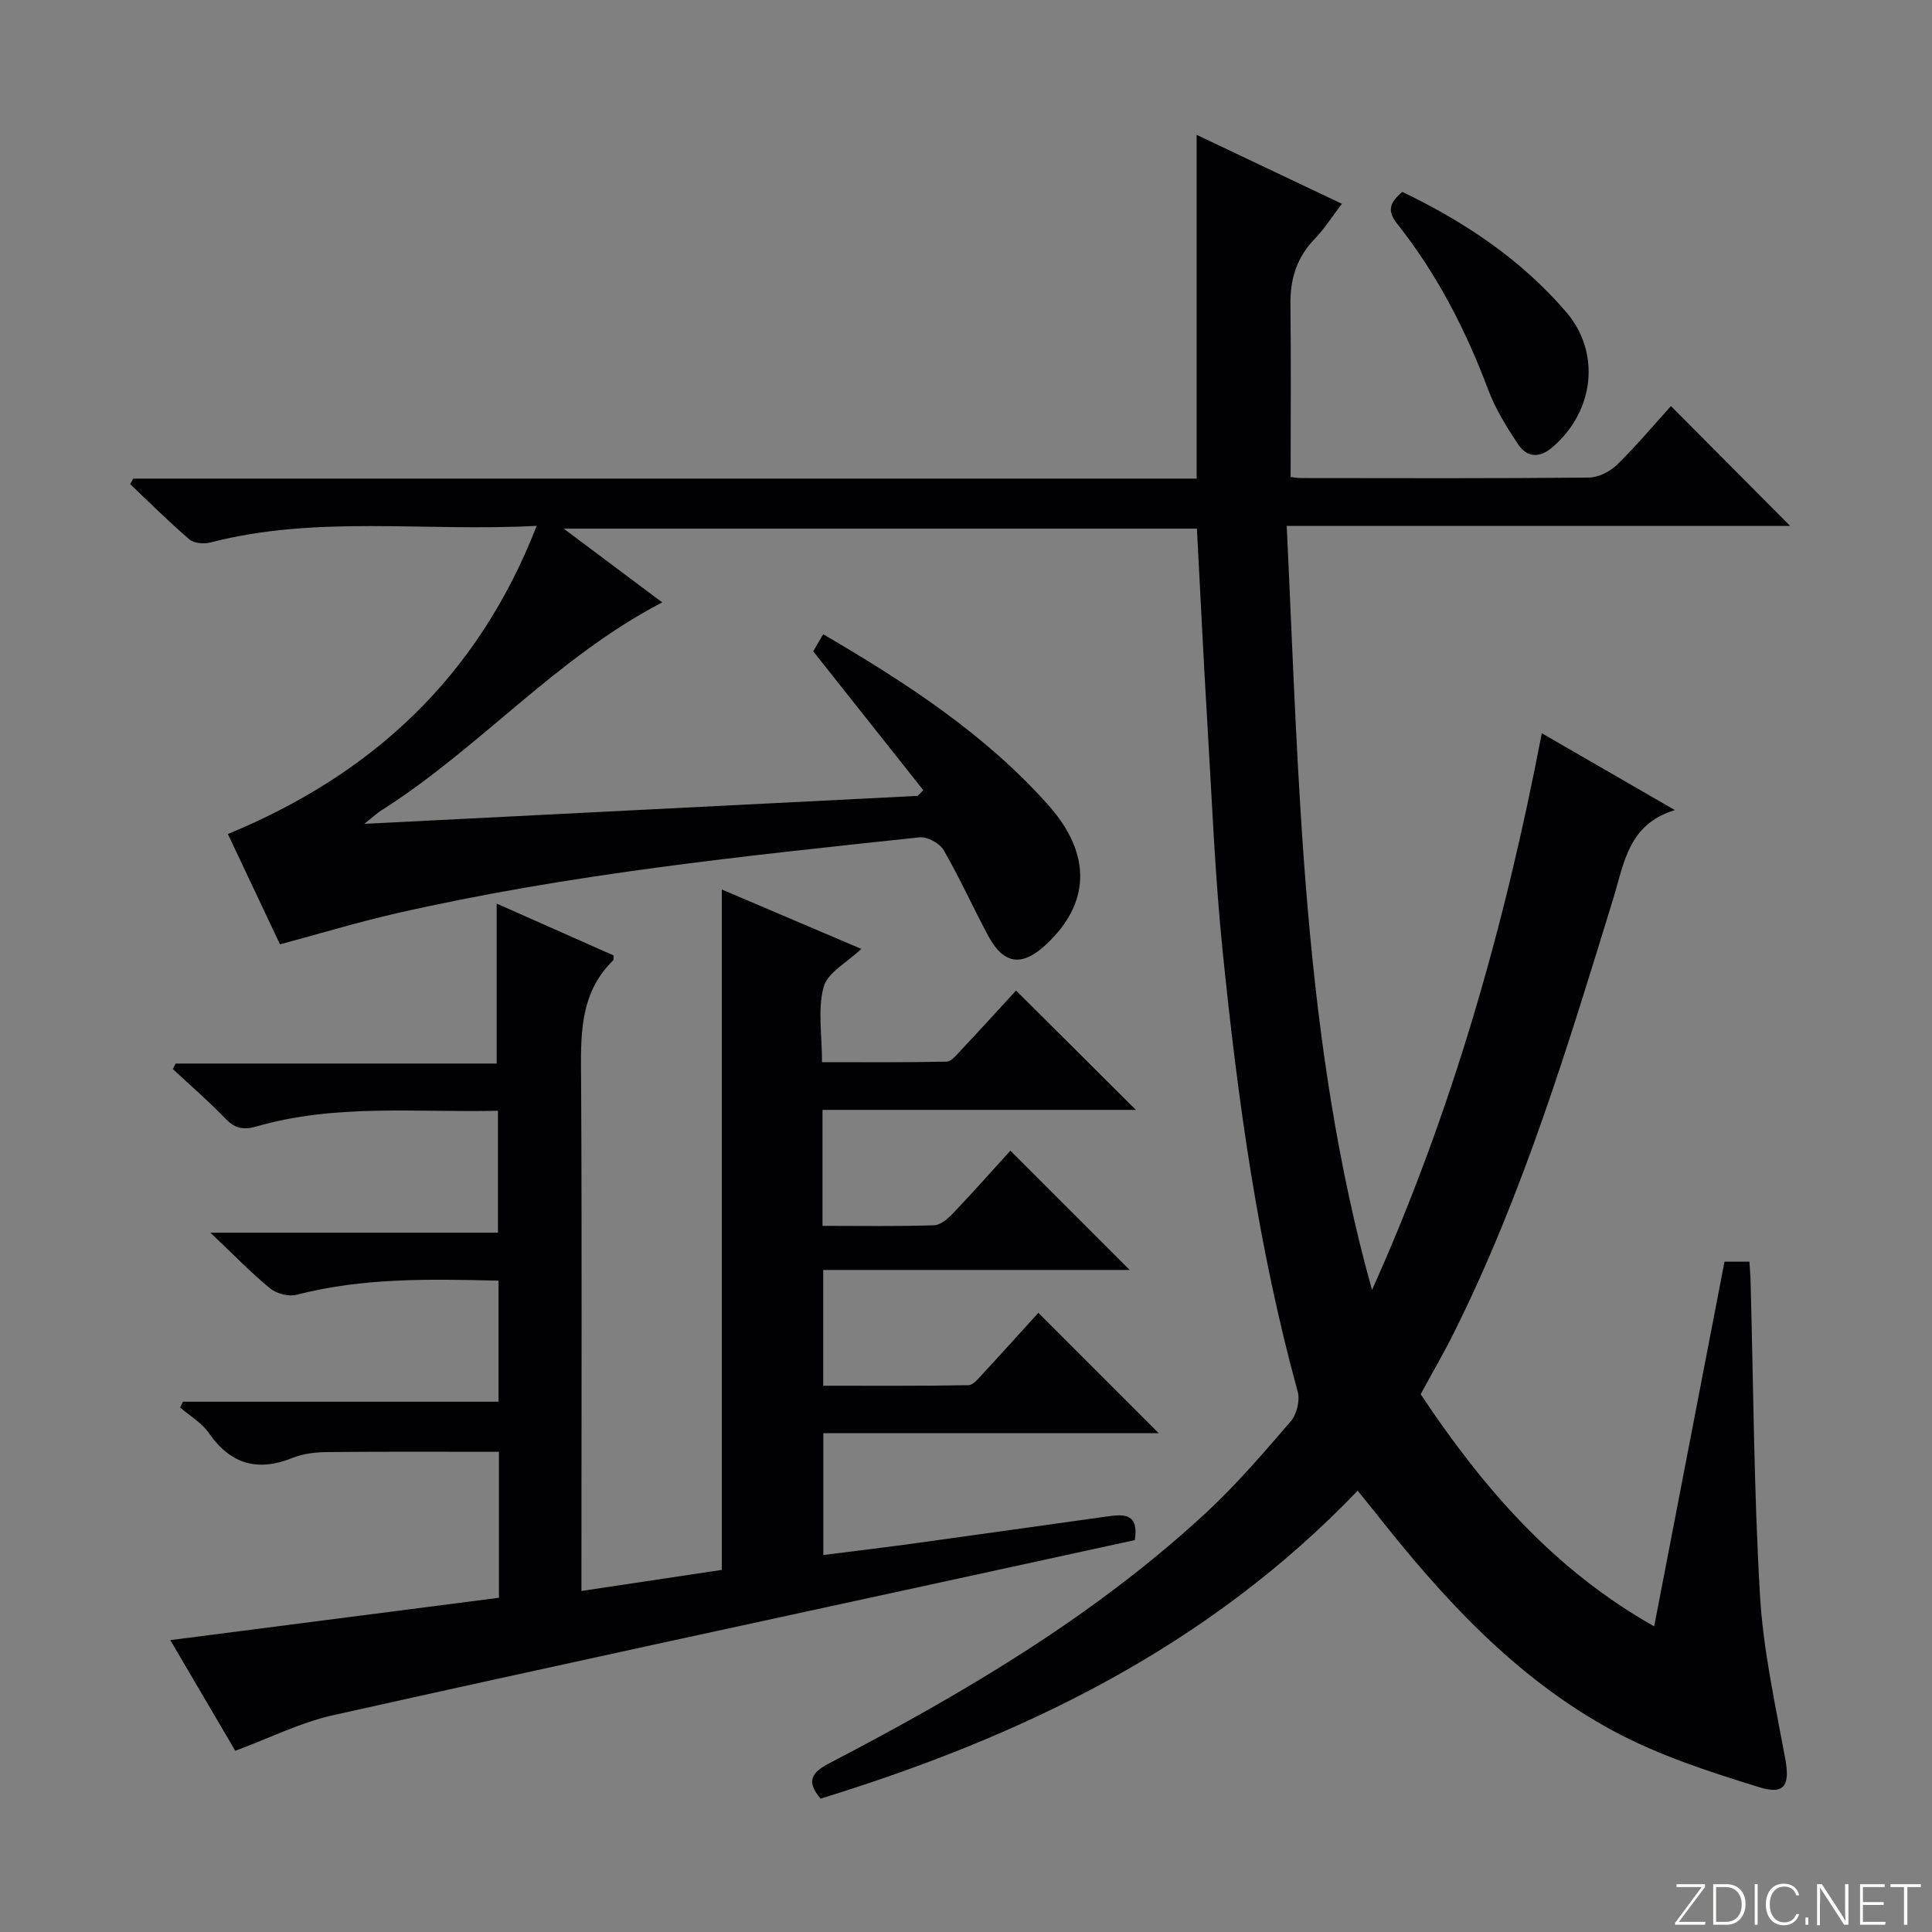 <svg enable-background="new 0 0 400 400" viewBox="0 0 400 400" xmlns="http://www.w3.org/2000/svg"><rect x="0" y="0" width="400" height="400" fill="#808080" stroke="none"/><g fill="#fbfcfa"><path d="m346.9 398 5.4-7.3h-5.2v-.6h5.9v.6l-5.4 7.2h5.5l-.1.6h-6.2v-.5z"/><path d="m354.7 390.1h2.8c2.3 0 3.9 1.6 3.9 4.1s-1.6 4.3-3.9 4.3h-2.8zm.6 7.8h2c2.2 0 3.3-1.6 3.3-3.6 0-1.8-1-3.6-3.3-3.6h-2z"/><path d="m363.9 390.1v8.4h-.6v-8.4z"/><path d="m372.5 396.3c-.4 1.3-1.4 2.3-3.2 2.3-2.4 0-3.7-1.9-3.7-4.3 0-2.3 1.2-4.3 3.7-4.3 1.8 0 2.9 1 3.2 2.4h-.6c-.4-1.1-1.1-1.8-2.5-1.8-2.1 0-3 1.9-3 3.7s.9 3.7 3 3.7c1.4 0 2.1-.7 2.5-1.7z"/><path d="m373.8 398.5v-1.5h.6v1.5z"/><path d="m376.2 398.5v-8.4h1c1.3 2 4.4 6.7 4.9 7.6-.1-1.2-.1-2.4-.1-3.8v-3.8h.7v8.4h-.9c-1.2-1.9-4.4-6.8-5-7.7.1 1.1 0 2.3 0 3.9v3.9h-.6z"/><path d="m390 394.4h-4.3v3.5h4.7l-.1.6h-5.2v-8.4h5.1v.6h-4.5v3.1h4.3v.7z"/><path d="m394.2 390.7h-2.8v-.6h6.3v.6h-2.8v7.8h-.7z"/></g><path d="m281.09 308.63c-31.11 32.48-69.55 50.94-111.21 63.76-3.02-3.63-1.87-5.4 1.79-7.31 27.81-14.49 54.75-30.35 77.92-51.78 6.33-5.86 12-12.47 17.64-19.02 1.24-1.44 1.95-4.33 1.45-6.15-8.23-29.91-12.43-60.51-15.55-91.26-1.6-15.7-2.22-31.51-3.17-47.27-.8-13.26-1.43-26.53-2.15-40.15-43.47 0-86.68 0-131.1 0 7.25 5.42 13.75 10.3 20.4 15.27-22 11.42-37.88 30.25-58.2 43.09-.8.51-1.5 1.18-3.48 2.76 39.14-1.98 76.85-3.88 114.56-5.79.39-.39.78-.78 1.17-1.18-7.44-9.39-14.89-18.78-22.79-28.75.34-.59 1.12-1.92 2.06-3.54 17.18 10.05 33.5 20.66 46.59 35.35 9.21 10.34 8.63 20.56-.59 29.03-4.91 4.51-8.66 3.97-11.85-1.97-3.15-5.86-5.87-11.95-9.2-17.7-.82-1.42-3.38-2.83-4.98-2.66-36.35 3.87-72.73 7.6-108.44 15.76-7.91 1.81-15.68 4.17-23.99 6.4-3.46-7.31-7.13-15.1-10.79-22.84 29.85-12.33 51.72-32.44 63.94-63.81-23.17 1.25-45.52-2.26-67.5 3.43-1.35.35-3.42.22-4.38-.6-4.25-3.64-8.22-7.61-12.29-11.46.22-.38.43-.76.65-1.15h220.15c0-23.73 0-46.98 0-71.17 10.34 4.91 19.88 9.44 30.07 14.27-2.04 2.68-3.6 5.18-5.61 7.25-3.73 3.84-5.11 8.32-5.04 13.58.14 11.77.04 23.54.04 35.73.33.04 1.28.23 2.22.23 19.83.02 39.67.09 59.5-.1 1.99-.02 4.41-1.24 5.87-2.67 4.03-3.94 7.67-8.29 11.15-12.14 8.33 8.38 16.48 16.57 24.67 24.81-34.24 0-68.93 0-104.22 0 2.57 53.45 3.26 106.51 17.66 158.2 16.55-36.84 27.5-75.28 35.15-115.27 9.06 5.23 17.8 10.28 27.55 15.91-9.63 2.92-10.49 10.94-12.74 18.28-9.37 30.49-18.62 61.04-32.9 89.73-2.14 4.31-4.57 8.48-6.99 12.93 12.68 19.03 27.29 36.18 48.35 48.06 4.93-25.57 9.72-50.43 14.56-75.5h5.16c.09 1.53.21 2.82.24 4.12.59 21.63.68 43.28 1.94 64.87.66 11.36 3.16 22.65 5.23 33.89.99 5.36 0 7.57-5.28 5.95-10.39-3.2-20.95-6.62-30.46-11.76-20.11-10.88-35.3-27.55-49.28-45.33-1.06-1.32-2.11-2.6-3.5-4.33z" fill="#010103"/><path d="m48.71 362.48c-3.99-6.79-8.49-14.45-13.45-22.91 23.18-2.99 45.49-5.86 68.04-8.77 0-10.19 0-20.13 0-30.22-11.84 0-23.57-.06-35.31.05-2.46.02-5.1.28-7.35 1.19-7.28 2.93-12.87 1.39-17.4-5.13-1.47-2.12-3.94-3.54-5.95-5.28.19-.4.38-.8.58-1.2h65.35c0-8.67 0-16.73 0-25.06-14.2-.35-28.12-.63-41.83 2.92-1.64.42-4.14-.23-5.47-1.32-3.97-3.26-7.55-6.98-12.36-11.54h59.54c0-8.54 0-16.57 0-25.24-16.7.4-33.5-1.49-49.92 3.23-2.78.8-4.53.46-6.52-1.62-3.44-3.58-7.23-6.84-10.87-10.24.19-.38.38-.76.57-1.14h66.47c0-11.3 0-22.02 0-33.12 7.92 3.51 16.15 7.17 24.22 10.74-.05.69 0 .91-.09.99-7.19 7.04-6.7 15.98-6.65 25.04.18 32.99.07 65.99.07 98.99v6.55c10.25-1.54 19.82-2.97 29.06-4.36 0-47.3 0-93.92 0-140.87 9.39 4 18.94 8.07 28.88 12.3-2.92 2.79-6.97 4.88-7.79 7.86-1.27 4.64-.34 9.88-.34 15.59 8.62 0 17.21.08 25.78-.11 1.02-.02 2.12-1.43 3-2.37 3.97-4.23 7.87-8.52 11.39-12.35 8.37 8.33 16.58 16.51 24.82 24.71-21.11 0-42.88 0-64.89 0v24.01c7.86 0 15.48.13 23.08-.12 1.36-.04 2.91-1.38 3.97-2.5 4.11-4.32 8.07-8.79 11.85-12.95 8.23 8.23 16.32 16.32 24.7 24.7-21.03 0-42.04 0-63.45 0v23.97c9.9 0 19.98.07 30.06-.11 1.02-.02 2.12-1.44 3-2.39 3.96-4.27 7.85-8.6 11.48-12.59l24.92 24.92c-22.94 0-45.99 0-69.44 0v25.22c6.4-.82 12.74-1.57 19.06-2.44 13.32-1.83 26.64-3.73 39.96-5.58 3.28-.46 6.33-.55 5.47 4.93-10.75 2.34-21.87 4.77-33 7.19-44.42 9.67-88.86 19.21-133.22 29.12-6.68 1.52-13 4.71-20.02 7.31z" fill="#010103"/><path d="m290.34 39.73c12.93 6.21 24.59 14 33.91 24.86 7.26 8.46 5.82 20.55-2.78 27.96-2.74 2.36-5.32 2.21-7.19-.6-2.36-3.55-4.67-7.29-6.16-11.26-4.64-12.37-10.62-23.97-18.82-34.32-2.06-2.62-1.75-4.31 1.04-6.64z" fill="#010103"/></svg>